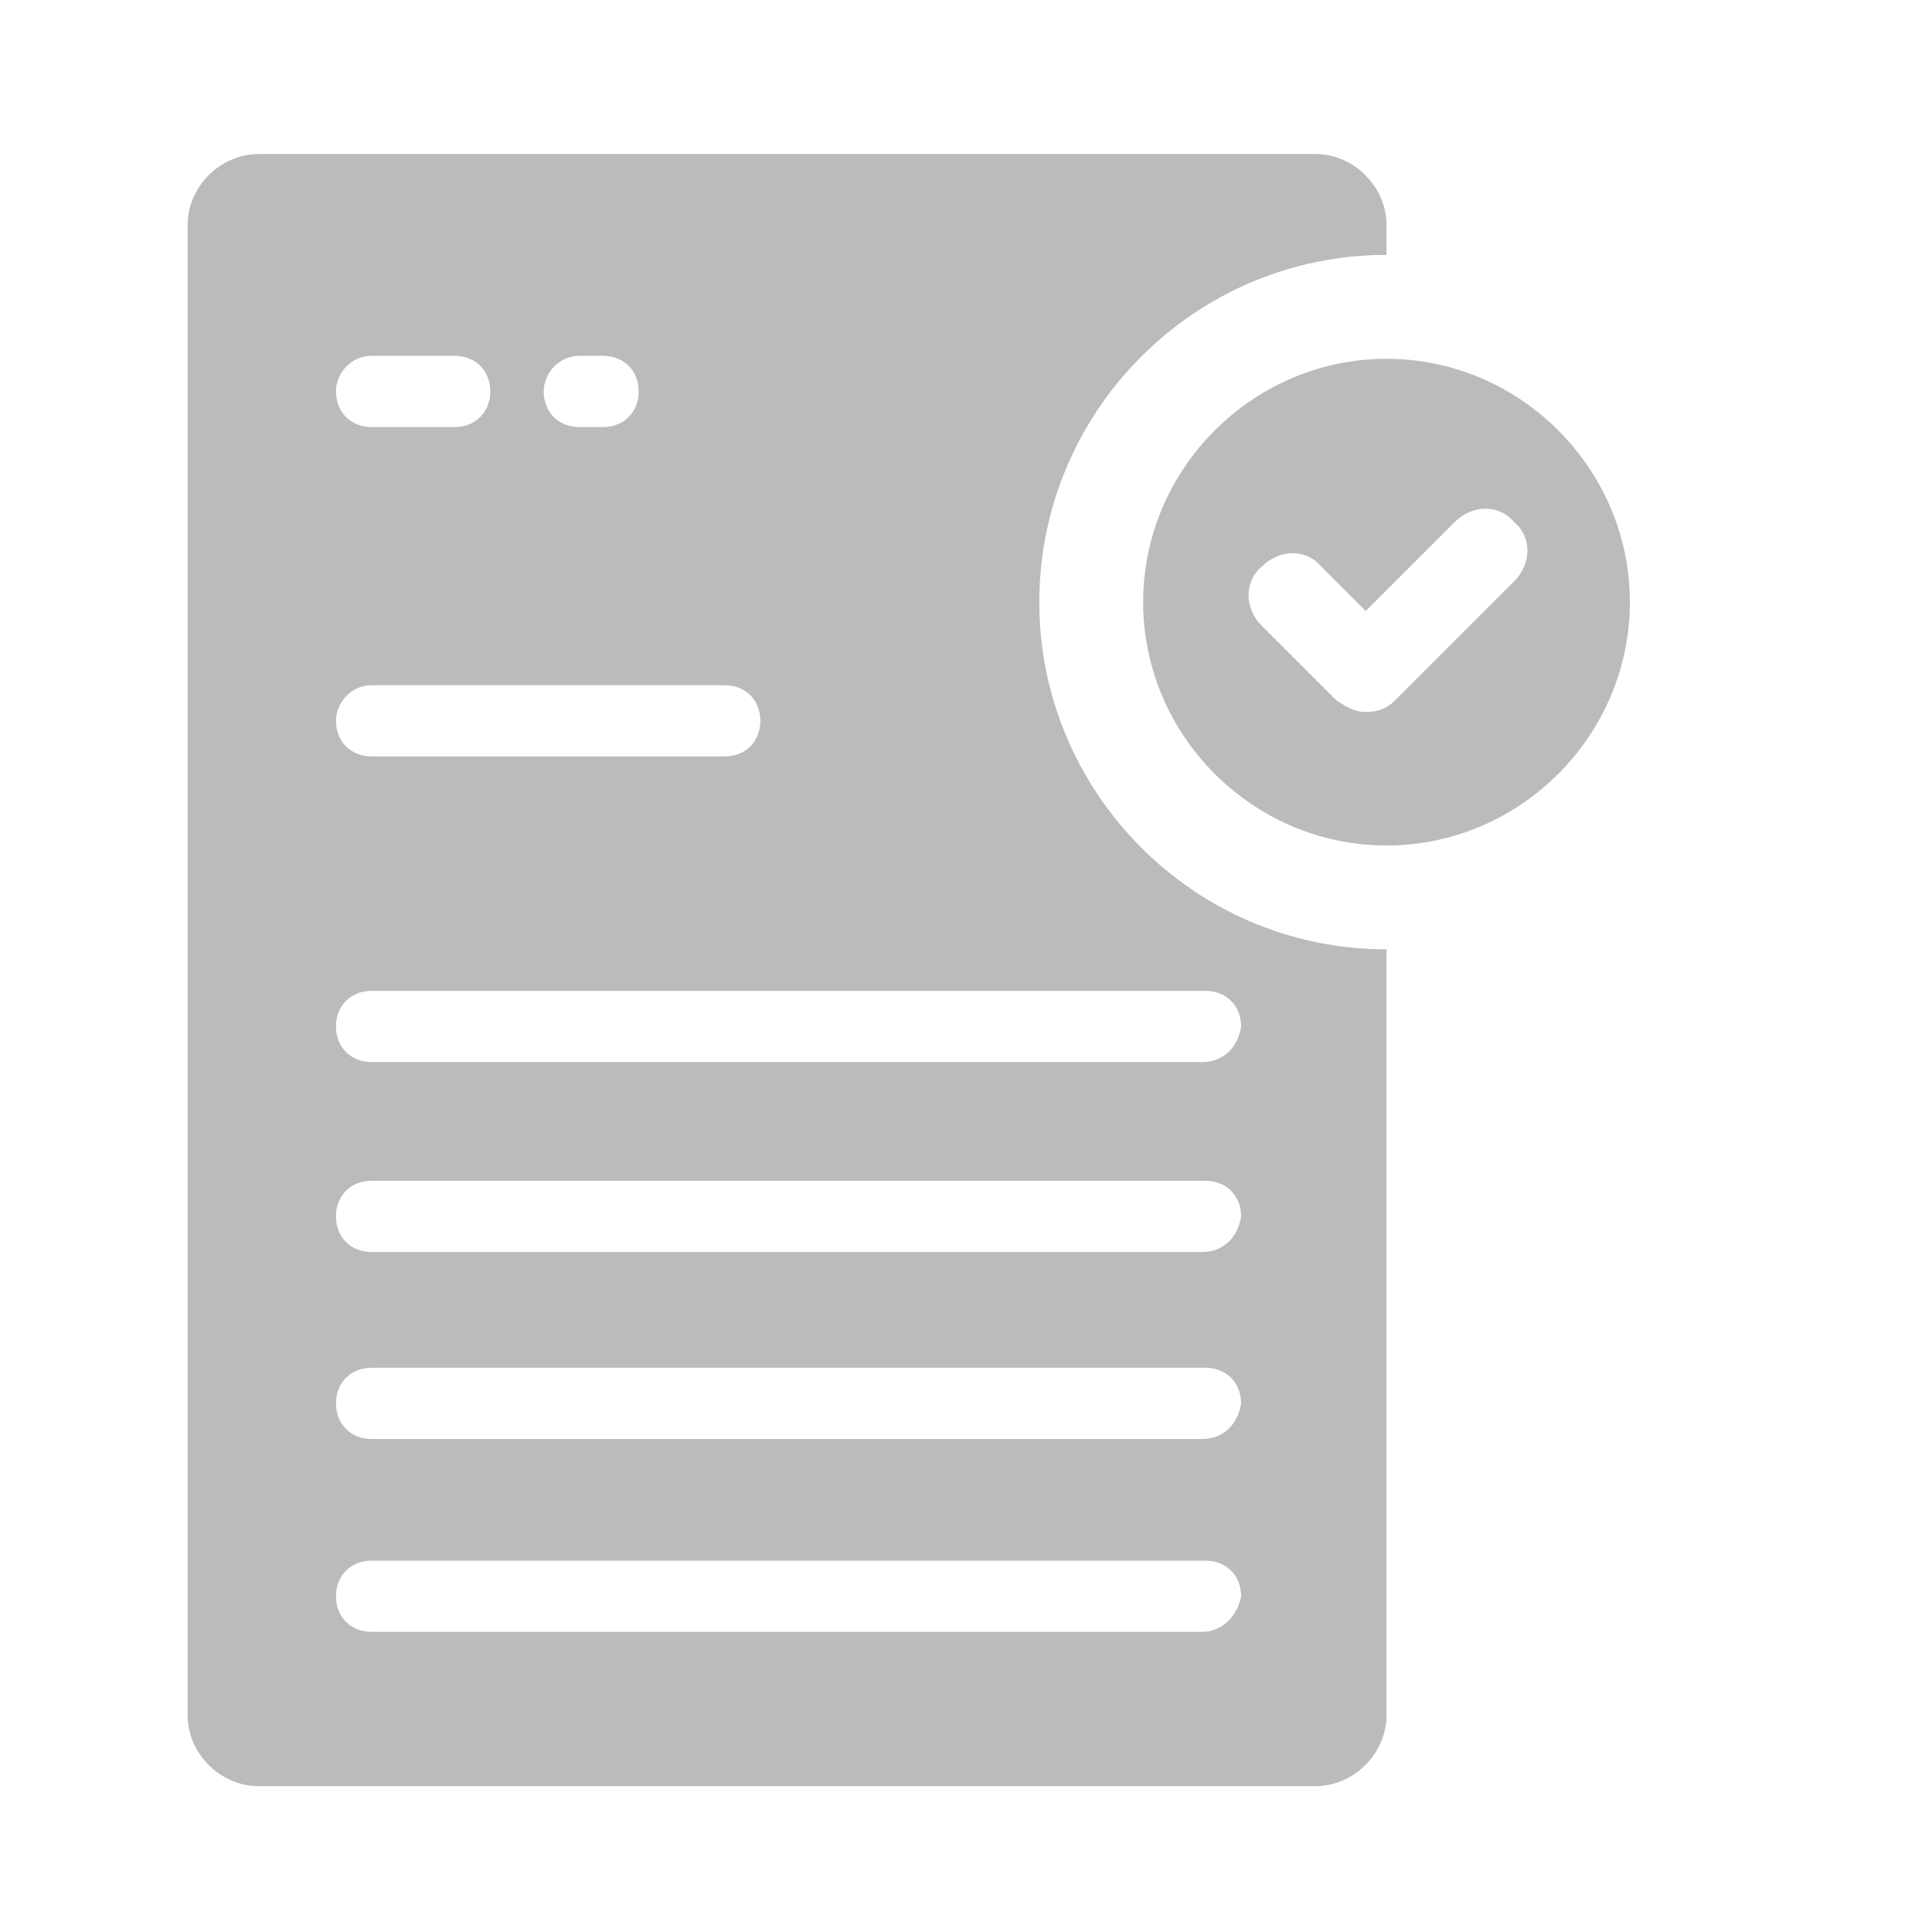 <svg width="59" height="59" viewBox="0 0 59 59" fill="none" xmlns="http://www.w3.org/2000/svg">
<g id="registration 1">
<path id="Vector" d="M42.342 10.957C38.263 10.957 34.91 14.31 34.91 18.388C34.91 22.466 38.263 25.82 42.342 25.82C46.42 25.82 49.773 22.466 49.773 18.388C49.773 14.31 46.42 10.957 42.342 10.957ZM46.238 17.754L42.613 21.379C42.342 21.651 42.07 21.741 41.707 21.741C41.345 21.741 41.073 21.56 40.801 21.379L38.535 19.113C37.992 18.57 37.992 17.754 38.535 17.301C39.079 16.757 39.895 16.757 40.348 17.301L41.707 18.66L44.426 15.941C44.97 15.398 45.785 15.398 46.238 15.941C46.782 16.395 46.782 17.21 46.238 17.754Z" fill="#BBBBBB"/>
<path id="Vector_2" d="M31.738 18.387C31.738 12.588 36.451 7.784 42.342 7.784V6.878C42.342 5.7 41.345 4.703 40.166 4.703H7.904C6.726 4.703 5.729 5.7 5.729 6.878V52.372C5.729 53.55 6.726 54.547 7.904 54.547H40.166C41.345 54.547 42.342 53.55 42.342 52.372V28.991C36.451 28.991 31.738 24.188 31.738 18.387ZM17.692 10.866H18.416C19.051 10.866 19.504 11.319 19.504 11.953C19.504 12.588 19.051 13.041 18.416 13.041H17.692C17.057 13.041 16.604 12.588 16.604 11.953C16.604 11.409 17.057 10.866 17.692 10.866ZM11.348 10.866H13.885C14.52 10.866 14.973 11.319 14.973 11.953C14.973 12.588 14.52 13.041 13.885 13.041H11.348C10.713 13.041 10.26 12.588 10.26 11.953C10.26 11.409 10.713 10.866 11.348 10.866ZM11.348 20.925H22.132C22.767 20.925 23.22 21.378 23.22 22.012C23.22 22.647 22.767 23.1 22.132 23.1H11.348C10.713 23.1 10.26 22.647 10.26 22.012C10.26 21.469 10.713 20.925 11.348 20.925ZM36.723 49.834H11.348C10.713 49.834 10.26 49.381 10.26 48.747C10.26 48.112 10.713 47.659 11.348 47.659H36.813C37.448 47.659 37.901 48.112 37.901 48.747C37.81 49.291 37.357 49.834 36.723 49.834ZM36.723 43.944H11.348C10.713 43.944 10.26 43.491 10.26 42.856C10.26 42.222 10.713 41.769 11.348 41.769H36.813C37.448 41.769 37.901 42.222 37.901 42.856C37.81 43.491 37.357 43.944 36.723 43.944ZM36.723 38.234H11.348C10.713 38.234 10.26 37.781 10.26 37.147C10.26 36.513 10.713 36.059 11.348 36.059H36.813C37.448 36.059 37.901 36.513 37.901 37.147C37.81 37.781 37.357 38.234 36.723 38.234ZM36.723 32.434H11.348C10.713 32.434 10.26 31.981 10.26 31.347C10.26 30.712 10.713 30.259 11.348 30.259H36.813C37.448 30.259 37.901 30.712 37.901 31.347C37.81 31.981 37.357 32.434 36.723 32.434Z" fill="#BBBBBB"/>
</g>
</svg>
